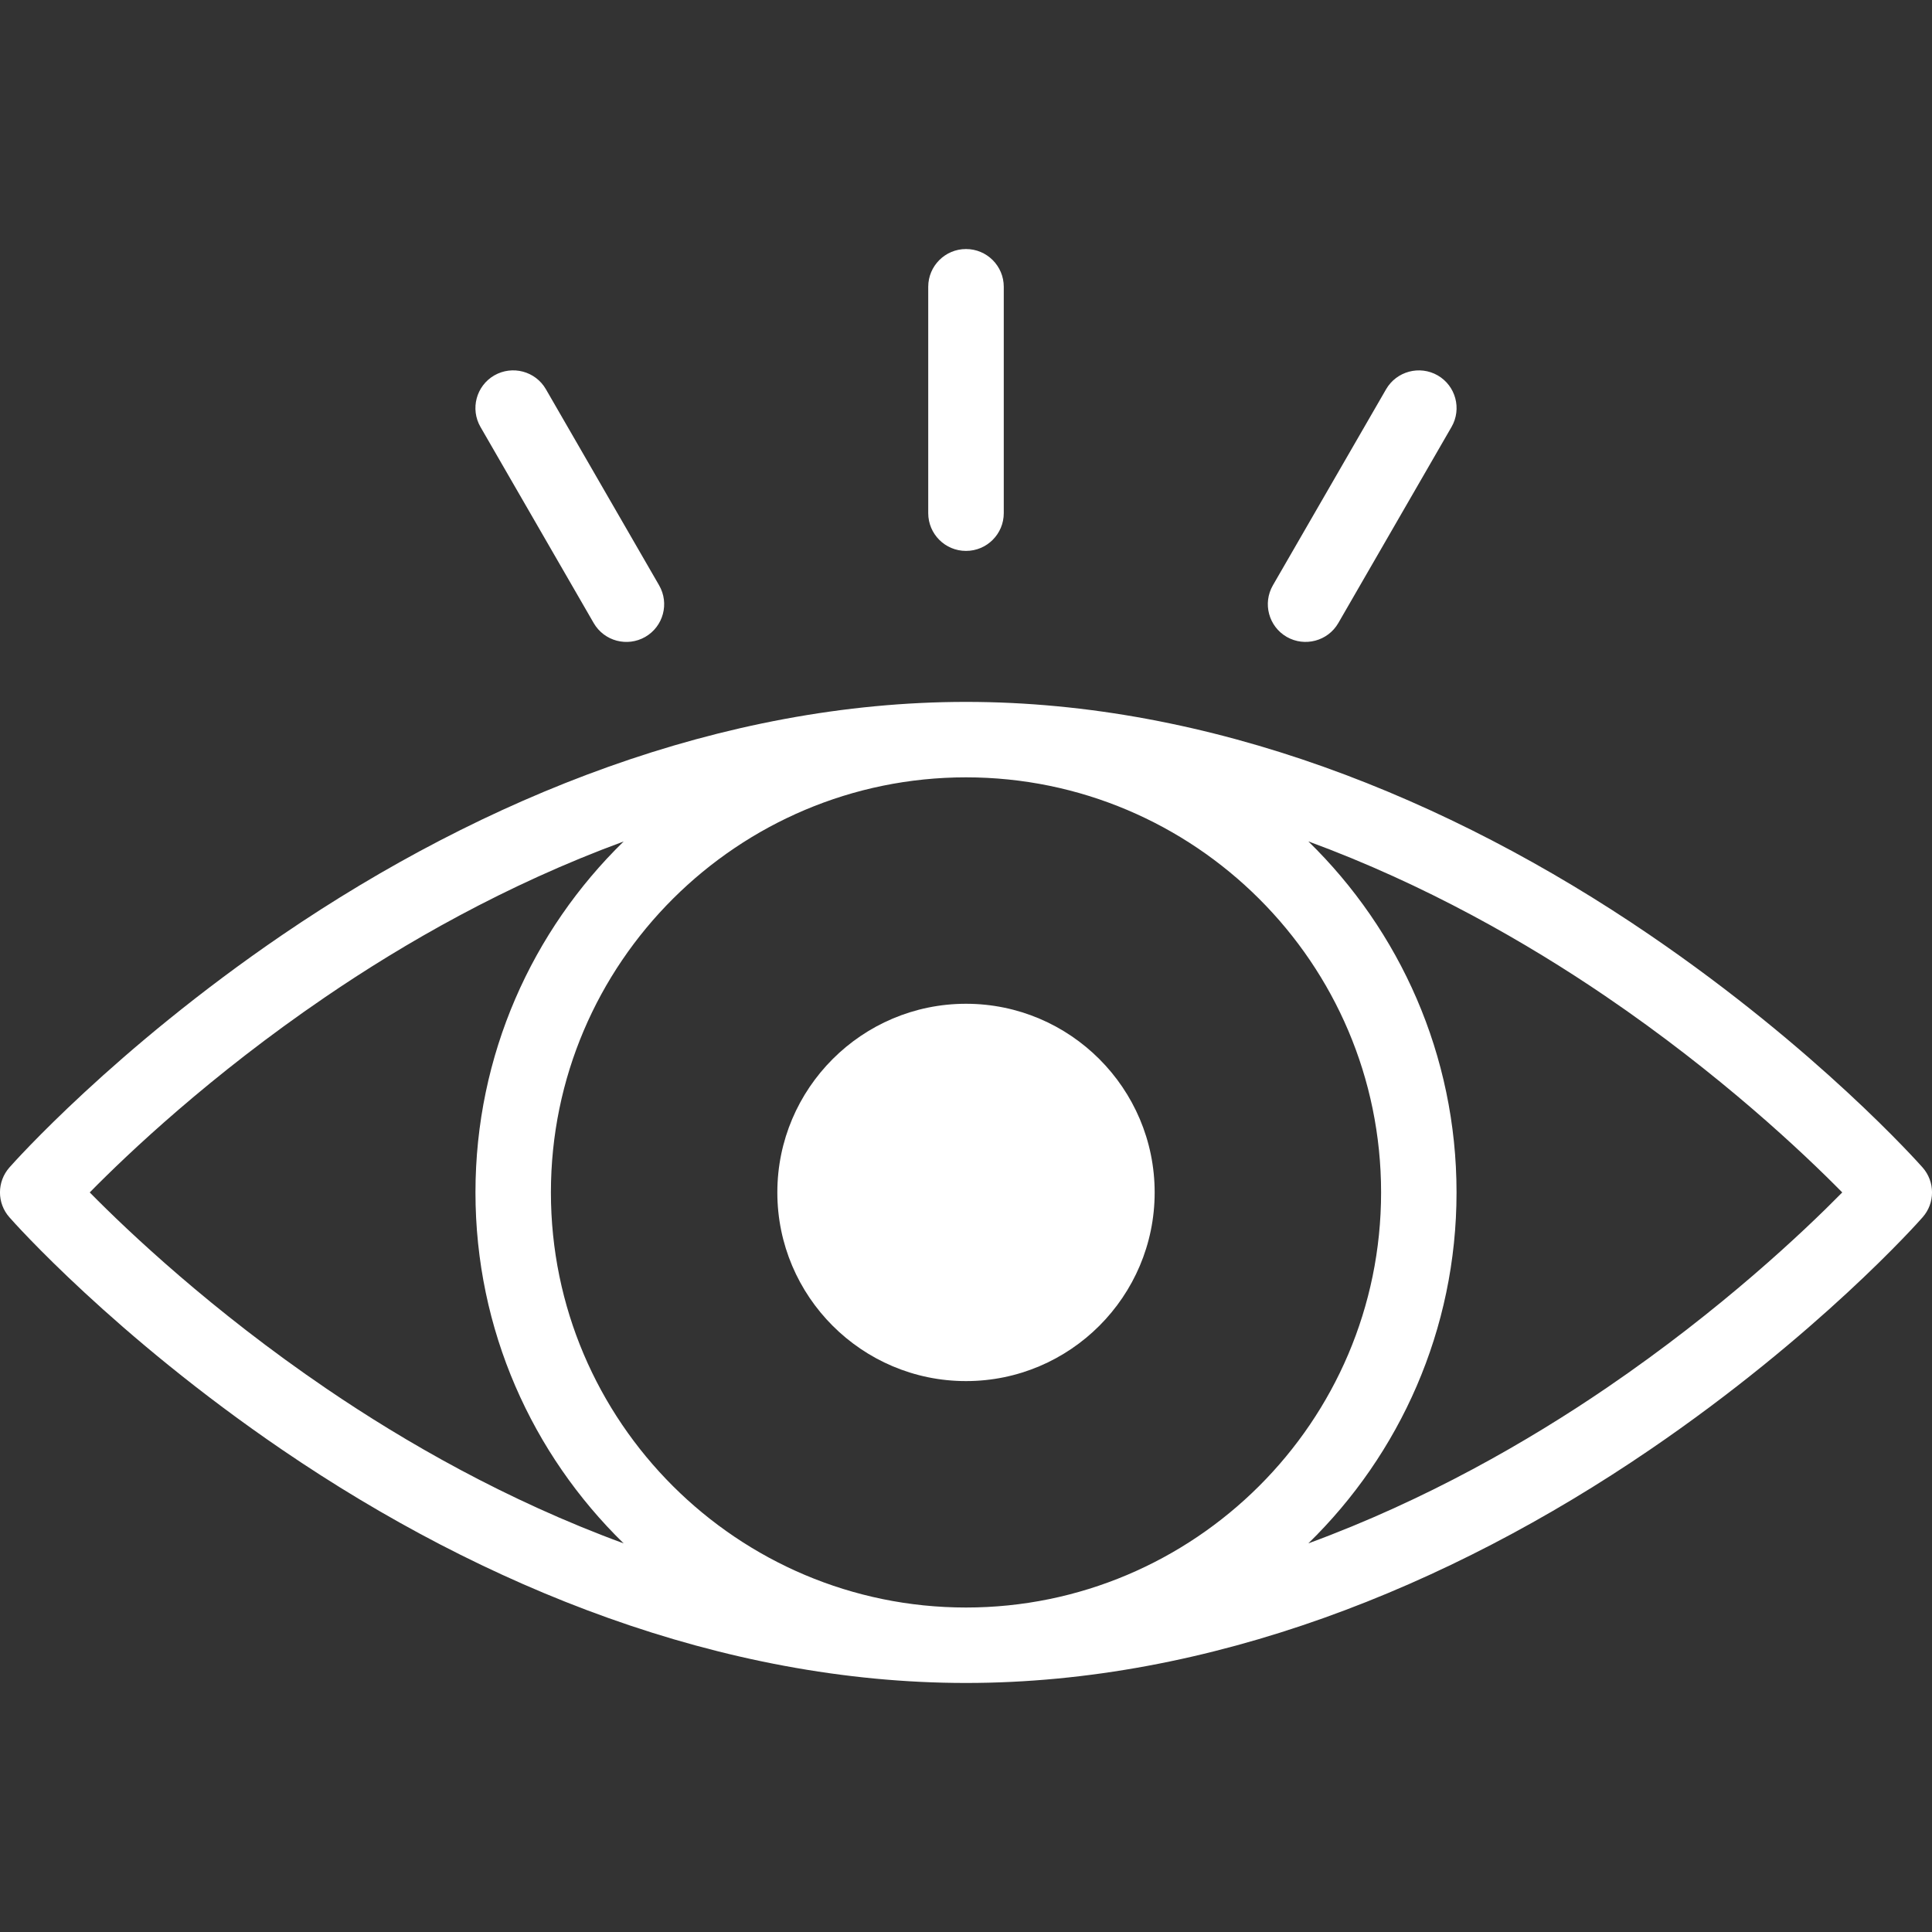 <svg width="20" height="20" viewBox="0 0 20 20" fill="none" xmlns="http://www.w3.org/2000/svg">
<rect x="0" y="0" width="20" height="20" fill="#333333" stroke="none"/>
<path d="M11.953 12.344C11.953 11.267 11.077 10.391 10 10.391C8.923 10.391 8.047 11.267 8.047 12.344C8.047 13.421 8.923 14.297 10 14.297C11.077 14.297 11.953 13.421 11.953 12.344Z" fill="white"/>
<path d="M0.098 12.085C-0.033 12.233 -0.033 12.455 0.098 12.602C0.141 12.652 1.185 13.825 2.924 15.01C5.011 16.433 7.475 17.422 10 17.422C12.526 17.422 14.989 16.433 17.076 15.01C18.815 13.825 19.859 12.652 19.902 12.602C20.033 12.455 20.033 12.233 19.902 12.085C19.858 12.036 18.815 10.863 17.076 9.677C14.989 8.254 12.525 7.266 10 7.266C7.474 7.266 5.011 8.255 2.924 9.677C1.185 10.863 0.141 12.036 0.098 12.085ZM5.703 12.344C5.703 9.964 7.642 8.047 10 8.047C12.362 8.047 14.297 9.967 14.297 12.344C14.297 14.724 12.358 16.641 10 16.641C7.638 16.641 5.703 14.72 5.703 12.344ZM16.618 10.311C17.809 11.121 18.673 11.94 19.071 12.344C18.676 12.745 17.821 13.556 16.635 14.365C15.824 14.918 14.767 15.528 13.544 15.977C14.49 15.054 15.078 13.766 15.078 12.344C15.078 10.921 14.49 9.633 13.544 8.71C14.76 9.157 15.811 9.762 16.618 10.311ZM6.456 8.711C5.51 9.633 4.922 10.921 4.922 12.344C4.922 13.767 5.51 15.054 6.456 15.977C5.24 15.531 4.189 14.926 3.382 14.377C2.191 13.567 1.327 12.748 0.929 12.344C1.324 11.942 2.179 11.131 3.365 10.323C4.176 9.769 5.233 9.16 6.456 8.711Z" fill="white"/>
<path d="M6.68 6.593C6.867 6.485 6.931 6.246 6.823 6.059L5.651 4.029C5.543 3.842 5.304 3.779 5.117 3.886C4.93 3.994 4.866 4.233 4.974 4.42L6.146 6.45C6.255 6.638 6.494 6.7 6.68 6.593Z" fill="white"/>
<path d="M14.883 3.886C14.696 3.779 14.457 3.843 14.349 4.029L13.177 6.059C13.069 6.246 13.133 6.485 13.32 6.593C13.506 6.7 13.746 6.637 13.854 6.45L15.026 4.42C15.134 4.233 15.07 3.994 14.883 3.886Z" fill="white"/>
<path d="M10.391 5.312V2.969C10.391 2.753 10.216 2.578 10 2.578C9.784 2.578 9.609 2.753 9.609 2.969V5.312C9.609 5.528 9.784 5.703 10 5.703C10.216 5.703 10.391 5.528 10.391 5.312Z" fill="white"/>
</svg>
